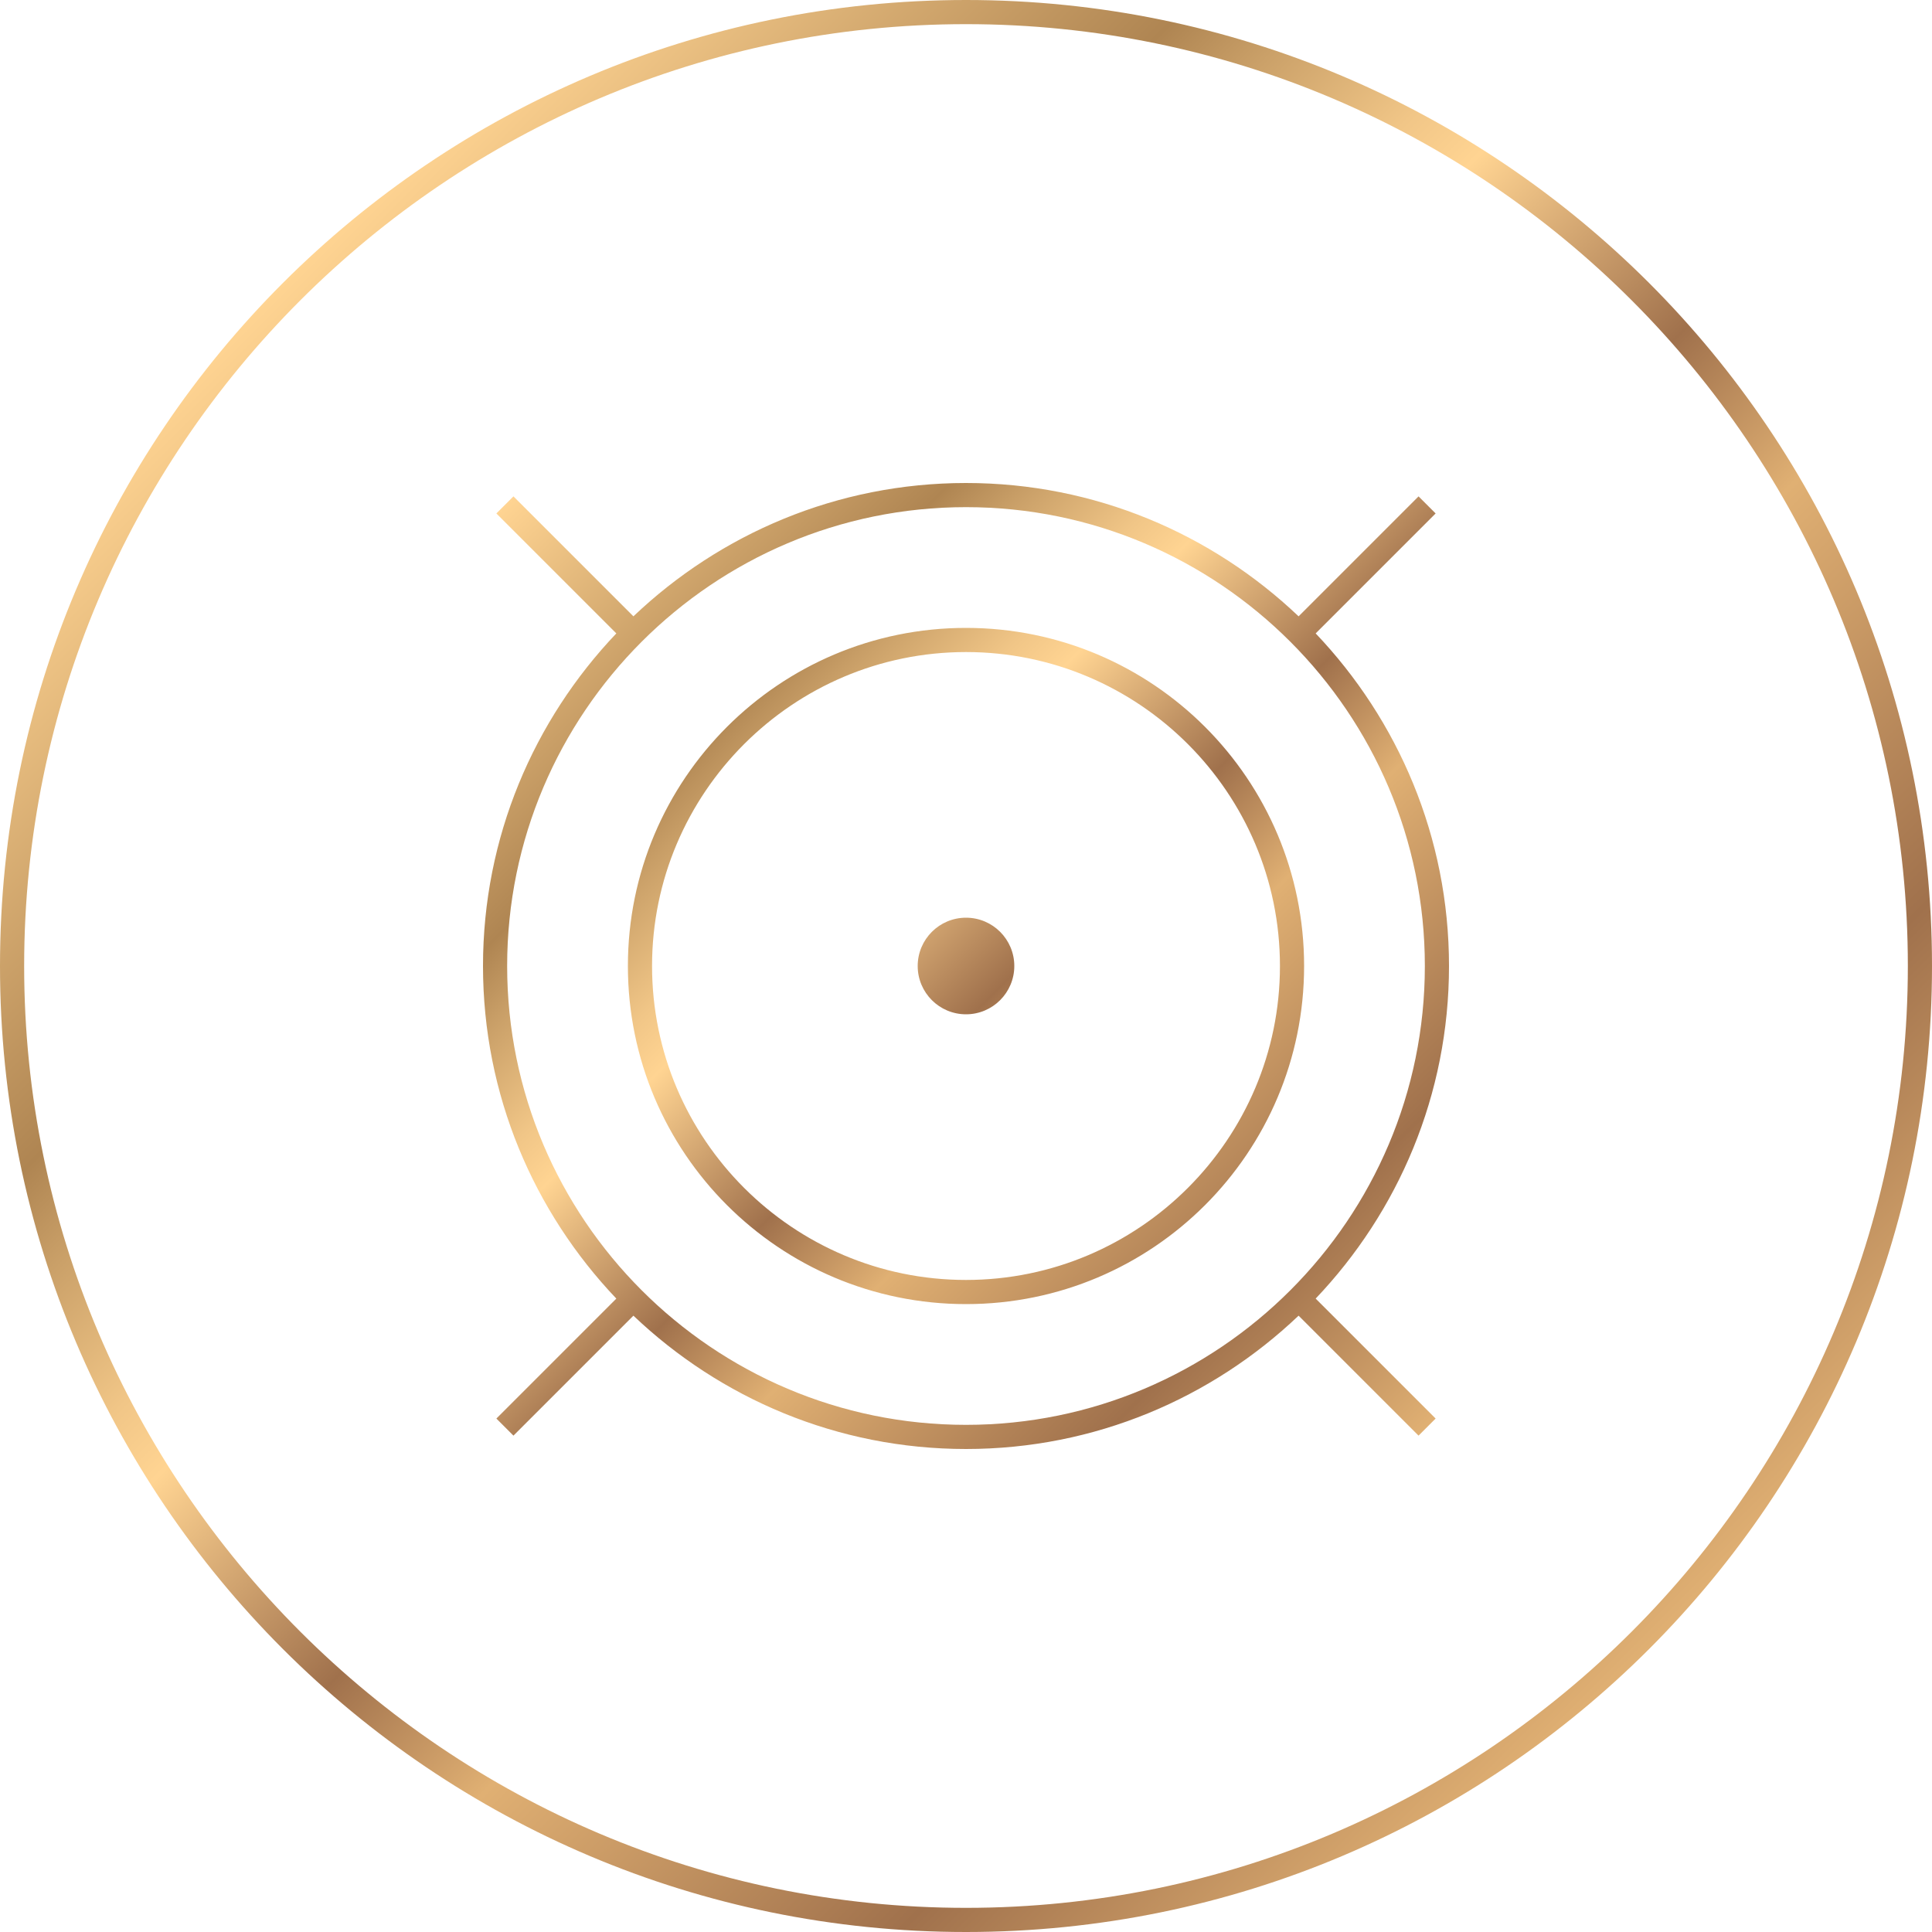 <?xml version="1.0" encoding="utf-8"?>
<!-- Generator: Adobe Illustrator 23.0.0, SVG Export Plug-In . SVG Version: 6.00 Build 0)  -->
<svg version="1.1" id="_x32_" xmlns="http://www.w3.org/2000/svg" xmlns:xlink="http://www.w3.org/1999/xlink" x="0px" y="0px"
	 width="80px" height="80px" viewBox="0 0 80 80" style="enable-background:new 0 0 80 80;" xml:space="preserve">
<style type="text/css">
	.st0{fill:url(#SVGID_1_);}
	.st1{fill:url(#SVGID_2_);}
</style>
<linearGradient id="SVGID_1_" gradientUnits="userSpaceOnUse" x1="68.284" y1="68.284" x2="11.716" y2="11.716">
	<stop  offset="0" style="stop-color:#E0B073"/>
	<stop  offset="0.171" style="stop-color:#A0714C"/>
	<stop  offset="0.374" style="stop-color:#E0B073"/>
	<stop  offset="0.47" style="stop-color:#A0714C"/>
	<stop  offset="0.609" style="stop-color:#FFD492"/>
	<stop  offset="0.648" style="stop-color:#F1C687"/>
	<stop  offset="0.722" style="stop-color:#CBA169"/>
	<stop  offset="0.77" style="stop-color:#AF8552"/>
	<stop  offset="1" style="stop-color:#FFD492"/>
</linearGradient>
<path class="st0" d="M40,0C17.909,0,0,17.909,0,40c0,22.091,17.909,40,40,40c22.091,0,40-17.909,40-40
	C80,17.909,62.091,0,40,0z M40,79C18.495,79,1,61.505,1,40S18.495,1,40,1s39,17.495,39,39
	S61.505,79,40,79z"/>
<linearGradient id="SVGID_2_" gradientUnits="userSpaceOnUse" x1="59.092" y1="59.092" x2="20.908" y2="20.908">
	<stop  offset="0" style="stop-color:#E0B073"/>
	<stop  offset="0.171" style="stop-color:#A0714C"/>
	<stop  offset="0.374" style="stop-color:#E0B073"/>
	<stop  offset="0.47" style="stop-color:#A0714C"/>
	<stop  offset="0.609" style="stop-color:#FFD492"/>
	<stop  offset="0.648" style="stop-color:#F1C687"/>
	<stop  offset="0.722" style="stop-color:#CBA169"/>
	<stop  offset="0.77" style="stop-color:#AF8552"/>
	<stop  offset="1" style="stop-color:#FFD492"/>
</linearGradient>
<path class="st1" d="M60,40c0-5.343-2.108-10.184-5.521-13.772l4.967-4.967l-0.707-0.707
	l-4.967,4.967C50.184,22.108,45.343,20,40,20s-10.184,2.108-13.772,5.521l-4.967-4.967
	l-0.707,0.707l4.967,4.967C22.108,29.816,20,34.657,20,40s2.108,10.184,5.521,13.772
	l-4.967,4.967l0.707,0.707l4.967-4.967C29.816,57.892,34.657,60,40,60
	s10.184-2.108,13.772-5.521l4.967,4.967l0.707-0.707l-4.967-4.967
	C57.892,50.184,60,45.343,60,40z M21,40c0-10.477,8.523-19,19-19s19,8.523,19,19s-8.523,19-19,19
	S21,50.477,21,40z M40,26c-7.732,0-14,6.268-14,14s6.268,14,14,14s14-6.268,14-14S47.732,26,40,26z M40,53
	c-7.168,0-13-5.832-13-13s5.832-13,13-13s13,5.832,13,13S47.168,53,40,53z M42,40c0,1.104-0.895,2-2,2
	s-2-0.896-2-2s0.895-2,2-2S42,38.896,42,40z"/>
</svg>
